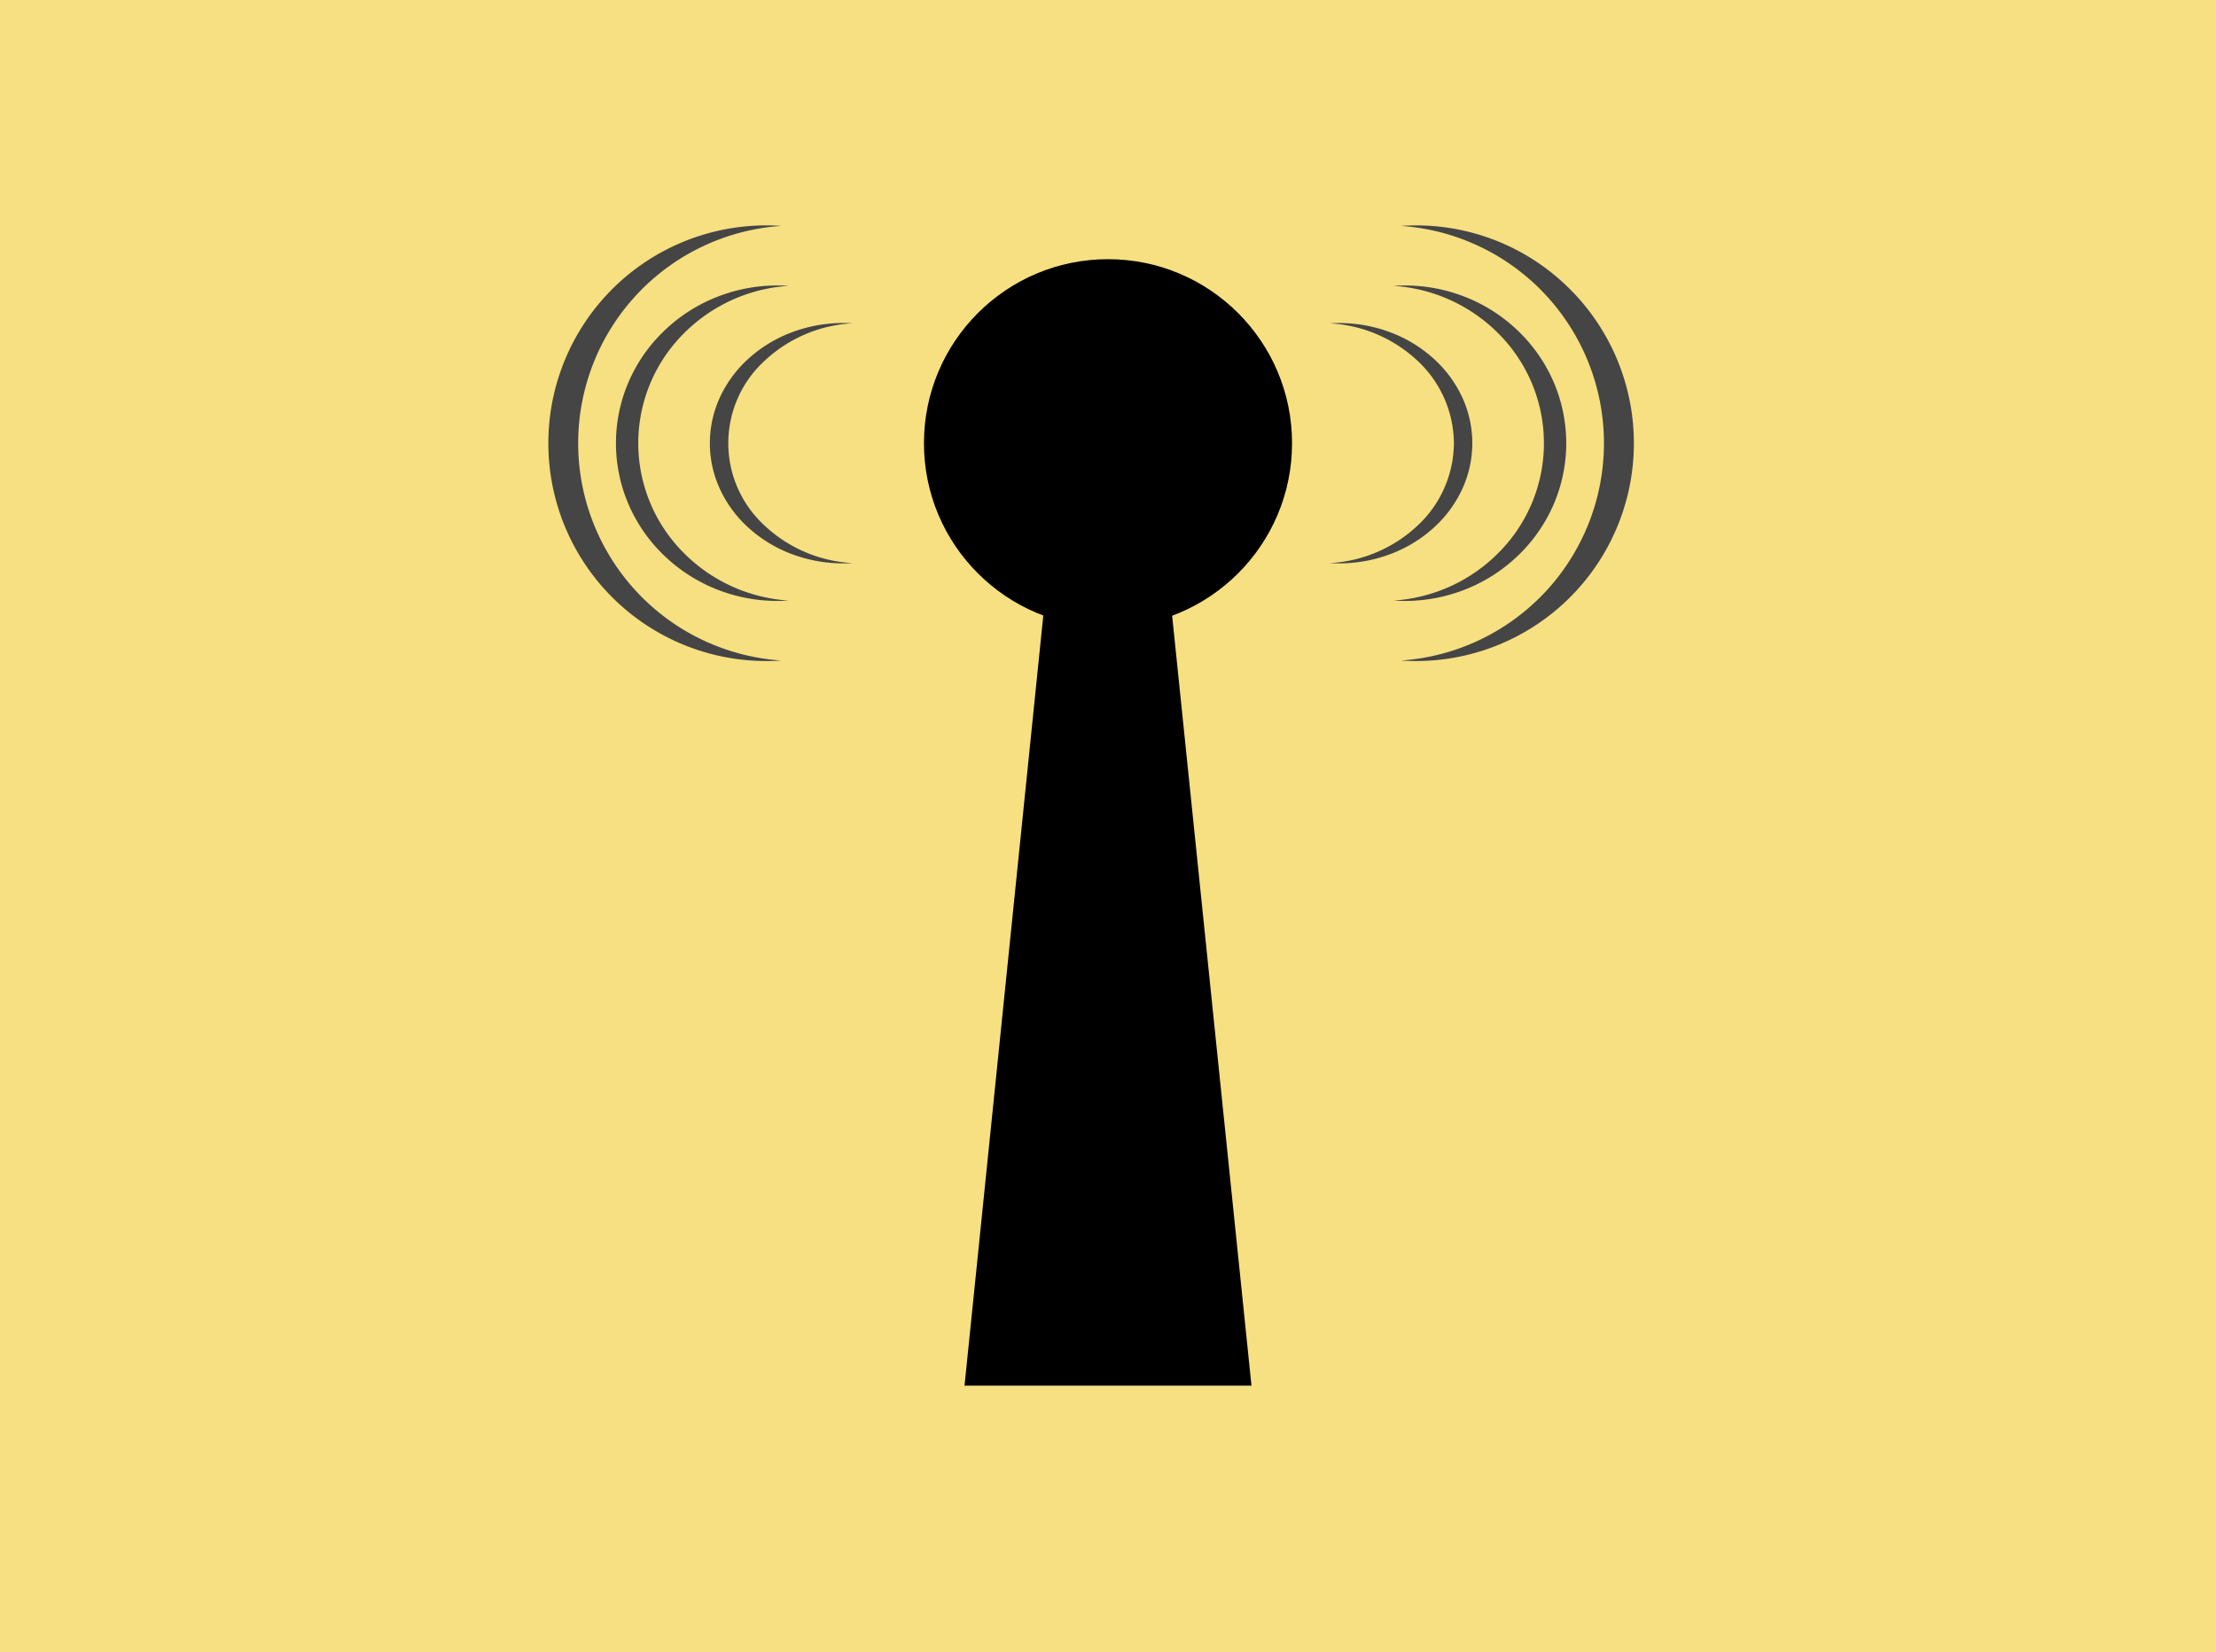 <svg xmlns="http://www.w3.org/2000/svg" width="295" height="220" viewBox="0 0 295 220">
  <g id="Grupo_1115835" data-name="Grupo 1115835" transform="translate(-1125.051 -2050)">
    <rect id="Rectángulo_408137" data-name="Rectángulo 408137" width="295" height="220" transform="translate(1125.051 2050)" fill="#f7e081"/>
    <circle id="Elipse_11633" data-name="Elipse 11633" cx="24.5" cy="24.5" r="24.5" transform="translate(1248.051 2084.51)"/>
    <path id="Trazado_983495" data-name="Trazado 983495" d="M-3075.609-9507.5h-12.439l-12.833,125.479h38.2Z" transform="translate(4354.332 11616.51)"/>
    <g id="Grupo_1115833" data-name="Grupo 1115833">
      <path id="Sustracción_1" data-name="Sustracción 1" d="M4381.049,11666a29,29,0,1,1,0-58c.673,0,1.346.022,2,.067a29,29,0,0,0,0,57.866C4382.366,11665.979,4381.693,11666,4381.049,11666Z" transform="translate(-3154 -9527.99)" fill="#454545"/>
      <path id="Sustracción_2" data-name="Sustracción 2" d="M4373.565,11650a21.823,21.823,0,0,1-8.375-1.651,21.459,21.459,0,0,1-6.838-4.5,20.908,20.908,0,0,1-4.612-6.676,20.6,20.6,0,0,1,0-16.349,20.908,20.908,0,0,1,4.612-6.676,21.475,21.475,0,0,1,6.838-4.5,21.822,21.822,0,0,1,8.375-1.65c.5,0,1,.016,1.485.049a21.648,21.648,0,0,0-14.213,6.588,20.639,20.639,0,0,0,0,28.728,21.641,21.641,0,0,0,14.213,6.588C4374.543,11649.984,4374.043,11650,4373.565,11650Z" transform="translate(-3145 -9519.99)" fill="#454545"/>
      <path id="Sustracción_3" data-name="Sustracción 3" d="M4369.824,11640a19.35,19.35,0,0,1-6.918-1.258,17.925,17.925,0,0,1-5.649-3.429,15.963,15.963,0,0,1-3.81-5.087,14.581,14.581,0,0,1,0-12.456,15.97,15.97,0,0,1,3.81-5.086,17.925,17.925,0,0,1,5.649-3.429,19.35,19.35,0,0,1,6.918-1.258c.413,0,.825.012,1.227.037a18.56,18.56,0,0,0-11.741,5.02,14.862,14.862,0,0,0,0,21.888,18.548,18.548,0,0,0,11.741,5.02C4370.631,11639.988,4370.218,11640,4369.824,11640Z" transform="translate(-3132.5 -9514.99)" fill="#454545"/>
    </g>
    <g id="Grupo_1115834" data-name="Grupo 1115834" transform="translate(1302.05 2080.009)">
      <path id="Sustracción_1-2" data-name="Sustracción 1" d="M29,0a28.992,28.992,0,0,0-20.5,49.508A28.909,28.909,0,0,0,29,58c.673,0,1.346-.022,2-.067A29,29,0,0,1,31,.068C30.316.022,29.643,0,29,0Z" transform="translate(40.501 58.002) rotate(180)" fill="#454545"/>
      <path id="Sustracción_2-2" data-name="Sustracción 2" d="M21.516,0a21.823,21.823,0,0,0-8.375,1.651A21.459,21.459,0,0,0,6.3,6.151a20.908,20.908,0,0,0-4.612,6.676,20.6,20.6,0,0,0,0,16.349A20.908,20.908,0,0,0,6.3,35.852a21.475,21.475,0,0,0,6.838,4.5A21.822,21.822,0,0,0,21.516,42c.5,0,1-.016,1.485-.049A21.648,21.648,0,0,1,8.788,35.365a20.639,20.639,0,0,1,0-28.728A21.641,21.641,0,0,1,23,.05C22.493.017,21.993,0,21.516,0Z" transform="translate(31.501 50.002) rotate(180)" fill="#454545"/>
      <path id="Sustracción_3-2" data-name="Sustracción 3" d="M17.774,0a19.35,19.35,0,0,0-6.918,1.258A17.925,17.925,0,0,0,5.207,4.687,15.963,15.963,0,0,0,1.4,9.773a14.581,14.581,0,0,0,0,12.456,15.97,15.97,0,0,0,3.81,5.086,17.925,17.925,0,0,0,5.649,3.429A19.35,19.35,0,0,0,17.774,32c.413,0,.825-.012,1.227-.037A18.56,18.56,0,0,1,7.26,26.945,15.12,15.12,0,0,1,2.453,16,15.117,15.117,0,0,1,7.26,5.058,18.548,18.548,0,0,1,19,.038C18.582.013,18.168,0,17.774,0Z" transform="translate(19.001 45.002) rotate(180)" fill="#454545"/>
    </g>
  </g>
</svg>
